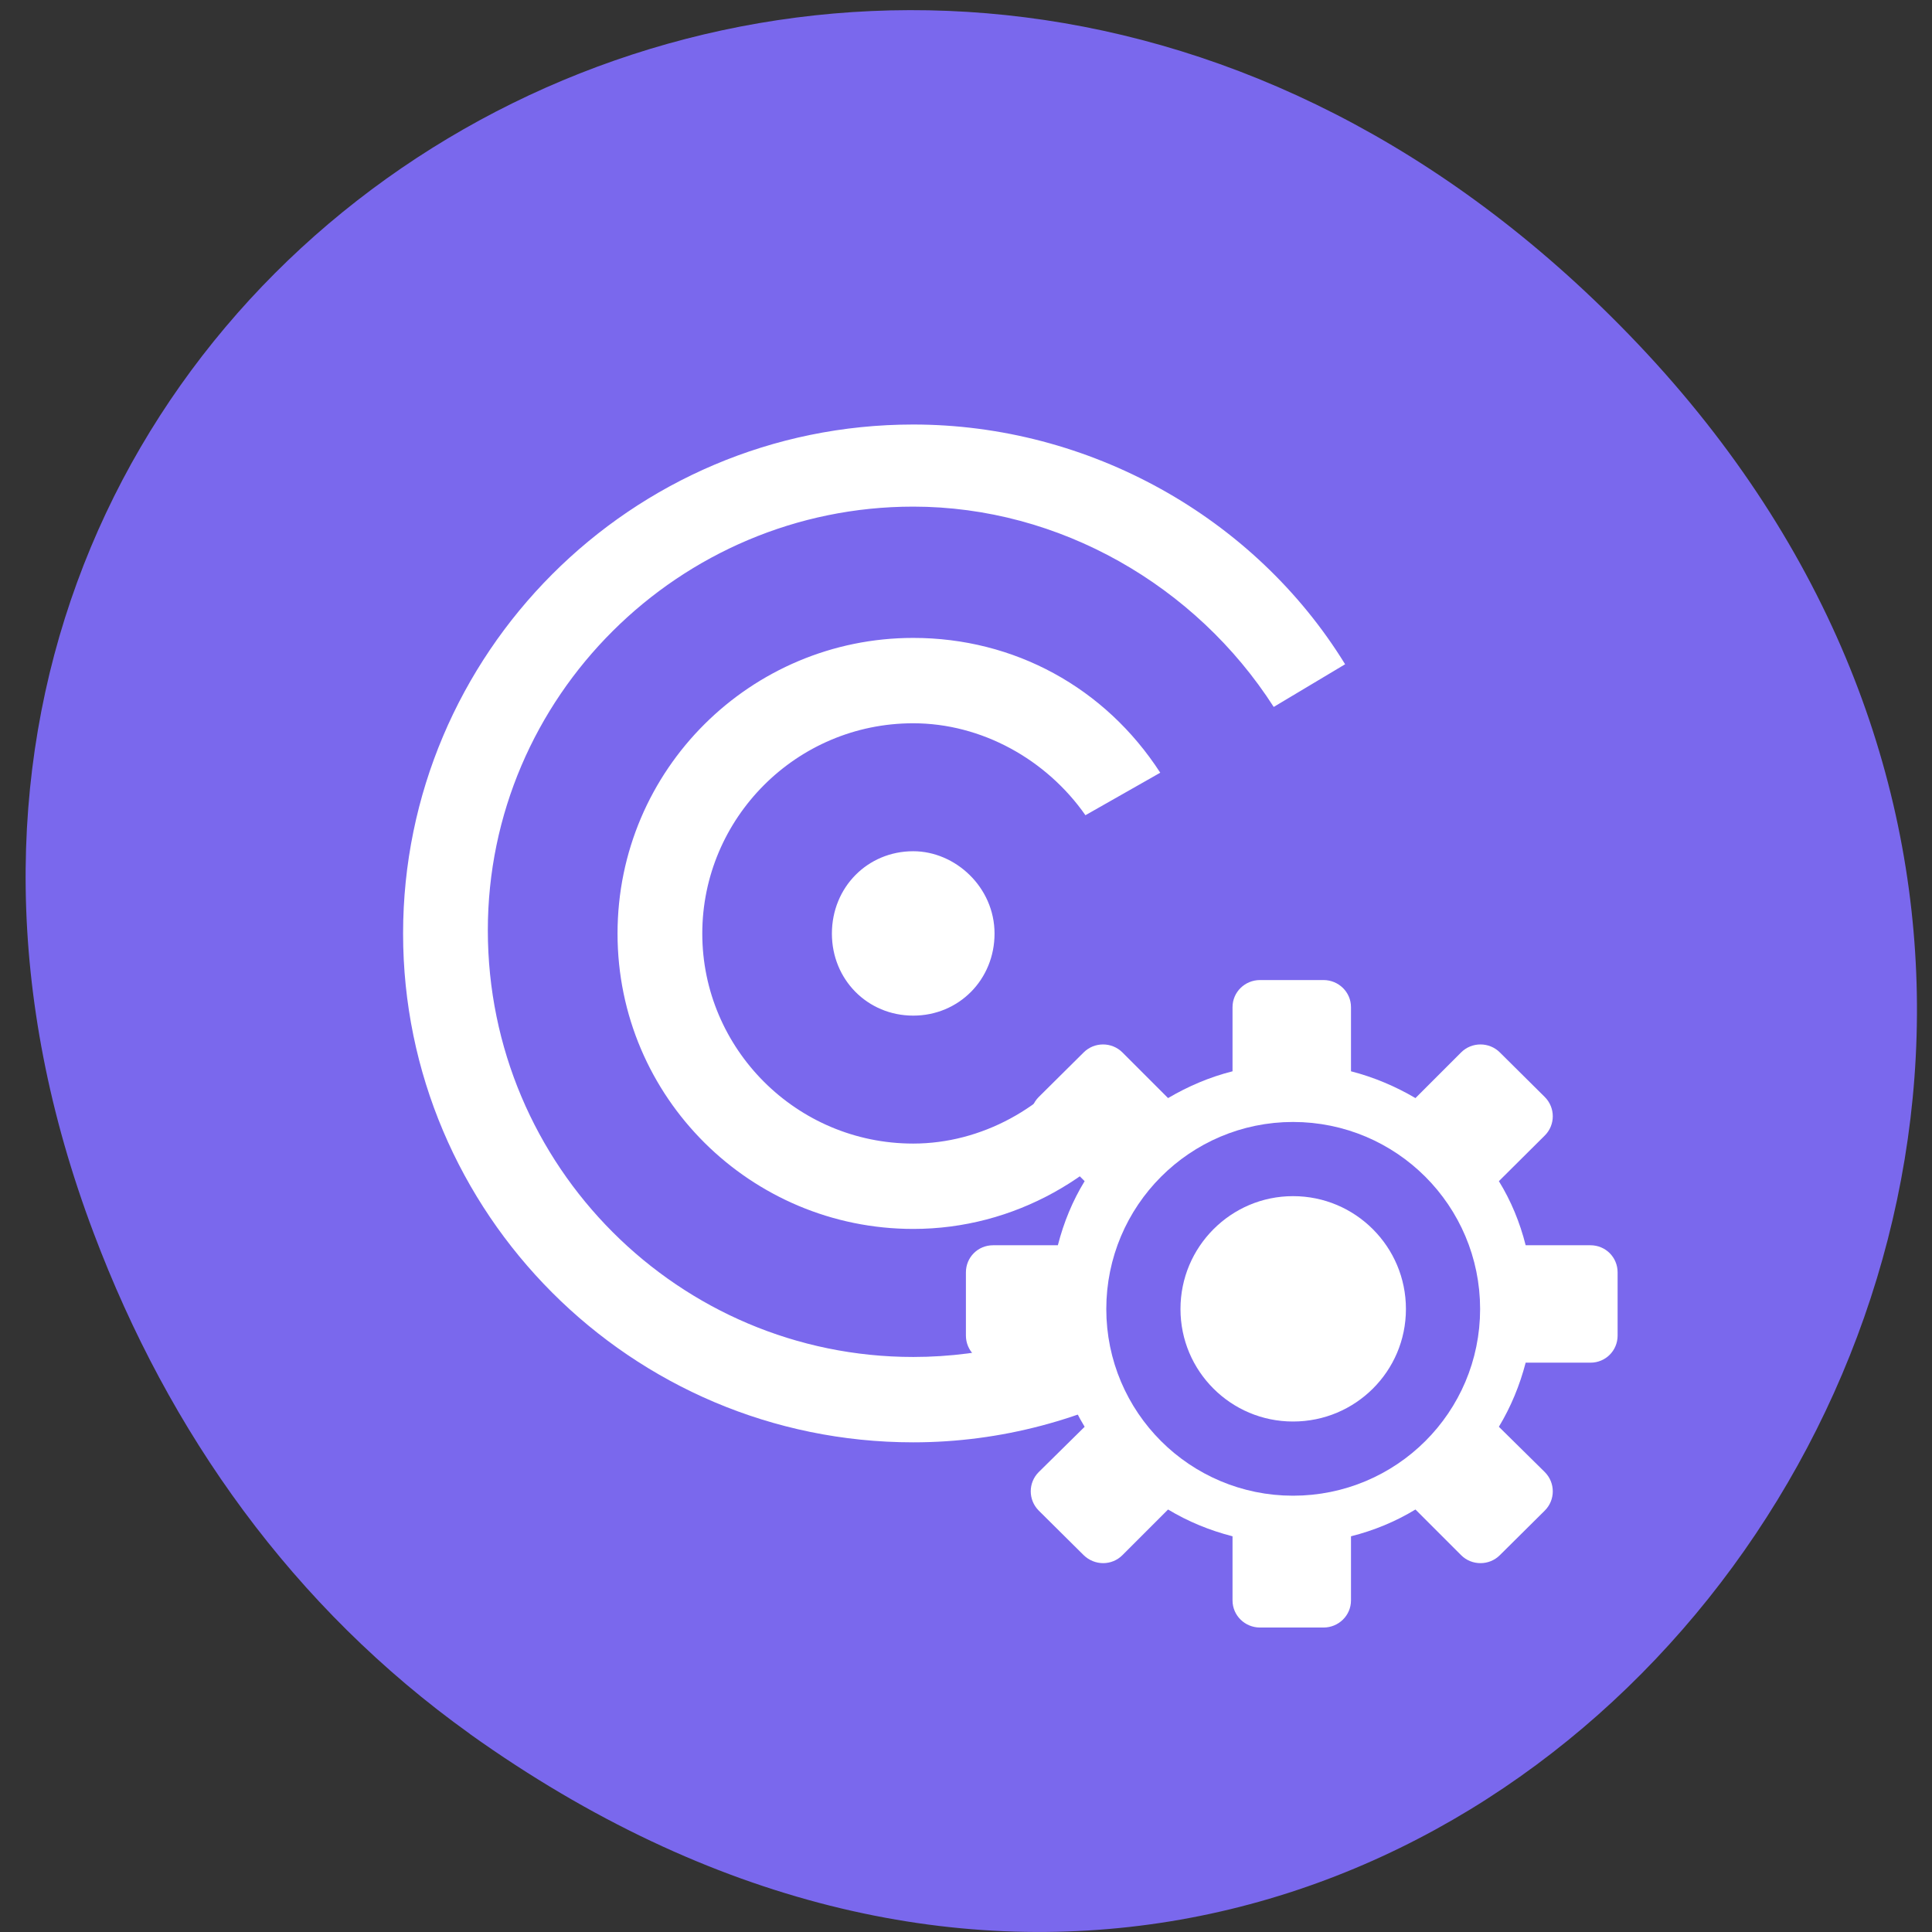 <svg xmlns="http://www.w3.org/2000/svg" viewBox="0 0 22 22"><rect x="0" y="0" width="22" height="22" fill="#333333" stroke="none"/><path d="m 5.352 19.746 c 11.02 7.867 22.18 -6.664 13.199 -15.934 c -8.453 -8.734 -21.59 -0.637 -17.484 10.23 c 0.855 2.27 2.266 4.258 4.285 5.703" fill="#7a68ed"/><g fill="#fff"><path d="m 14.504 8.05 c -0.887 -1.383 -2.441 -2.281 -4.105 -2.281 c -2.664 0 -4.844 2.168 -4.844 4.824 c 0 2.691 2.18 4.859 4.844 4.859 c 1.664 0 3.219 -0.859 4.105 -2.281 l 0.813 0.523 c -1.07 1.684 -2.922 2.73 -4.918 2.73 c -3.219 0 -5.809 -2.617 -5.809 -5.793 c 0 -3.18 2.59 -5.797 5.809 -5.797 c 1.996 0 3.883 1.047 4.918 2.73 m -2.957 1.719 c -0.445 -0.637 -1.184 -1.047 -1.961 -1.047 c -1.332 0 -2.402 1.082 -2.402 2.395 c 0 1.309 1.07 2.391 2.402 2.391 c 0.777 0 1.516 -0.41 1.961 -1.047 l 0.852 0.488 c -0.629 0.934 -1.664 1.531 -2.813 1.531 c -1.848 0 -3.367 -1.496 -3.367 -3.363 c 0 -1.871 1.52 -3.367 3.367 -3.367 c 1.148 0 2.184 0.563 2.813 1.535 m -1.887 1.832 c 0 0.523 -0.406 0.934 -0.926 0.934 c -0.52 0 -0.926 -0.41 -0.926 -0.934 c 0 -0.527 0.406 -0.938 0.926 -0.938 c 0.48 0 0.926 0.41 0.926 0.938"/><path d="m 14.348 11.16 c -0.172 0 -0.313 0.137 -0.313 0.309 v 0.73 c -0.262 0.066 -0.508 0.172 -0.734 0.305 l -0.52 -0.52 c -0.121 -0.121 -0.32 -0.121 -0.441 0 l -0.512 0.508 c -0.121 0.121 -0.121 0.316 0 0.438 l 0.523 0.52 c -0.137 0.223 -0.238 0.469 -0.305 0.73 h -0.738 c -0.172 0 -0.309 0.137 -0.309 0.309 v 0.719 c 0 0.172 0.137 0.309 0.309 0.309 h 0.738 c 0.066 0.258 0.168 0.504 0.305 0.73 l -0.523 0.516 c -0.121 0.121 -0.121 0.316 0 0.438 l 0.512 0.508 c 0.125 0.121 0.32 0.121 0.441 0 l 0.52 -0.52 c 0.227 0.137 0.473 0.238 0.734 0.305 v 0.73 c 0 0.172 0.141 0.309 0.313 0.309 h 0.723 c 0.172 0 0.313 -0.137 0.313 -0.309 v -0.73 c 0.262 -0.066 0.508 -0.168 0.734 -0.305 l 0.52 0.52 c 0.121 0.121 0.32 0.121 0.441 0 l 0.512 -0.508 c 0.121 -0.121 0.121 -0.316 0 -0.438 l -0.523 -0.516 c 0.137 -0.227 0.238 -0.473 0.305 -0.73 h 0.738 c 0.172 0 0.309 -0.137 0.309 -0.309 v -0.719 c 0 -0.172 -0.137 -0.309 -0.309 -0.309 h -0.738 c -0.066 -0.262 -0.168 -0.508 -0.305 -0.73 l 0.523 -0.52 c 0.121 -0.121 0.121 -0.316 0 -0.438 l -0.512 -0.508 c -0.121 -0.121 -0.32 -0.121 -0.441 0 l -0.52 0.52 c -0.227 -0.133 -0.473 -0.238 -0.734 -0.305 v -0.73 c 0 -0.172 -0.141 -0.309 -0.313 -0.309 m -0.359 2.426 c 0.699 0 1.266 0.563 1.266 1.262 c 0 0.695 -0.566 1.258 -1.266 1.258 c -0.703 0 -1.27 -0.563 -1.27 -1.258 c 0 -0.695 0.566 -1.262 1.27 -1.262"/><path d="m 163.54 128.04 c 0 19.635 -15.914 35.49 -35.582 35.49 c -19.587 0 -35.501 -15.856 -35.501 -35.49 c 0 -19.635 15.914 -35.573 35.501 -35.573 c 19.668 0 35.582 15.938 35.582 35.573" transform="matrix(0.048 0 0 0.048 8.582 8.76)" stroke="#7a68ed" stroke-width="17.6"/></g></svg>